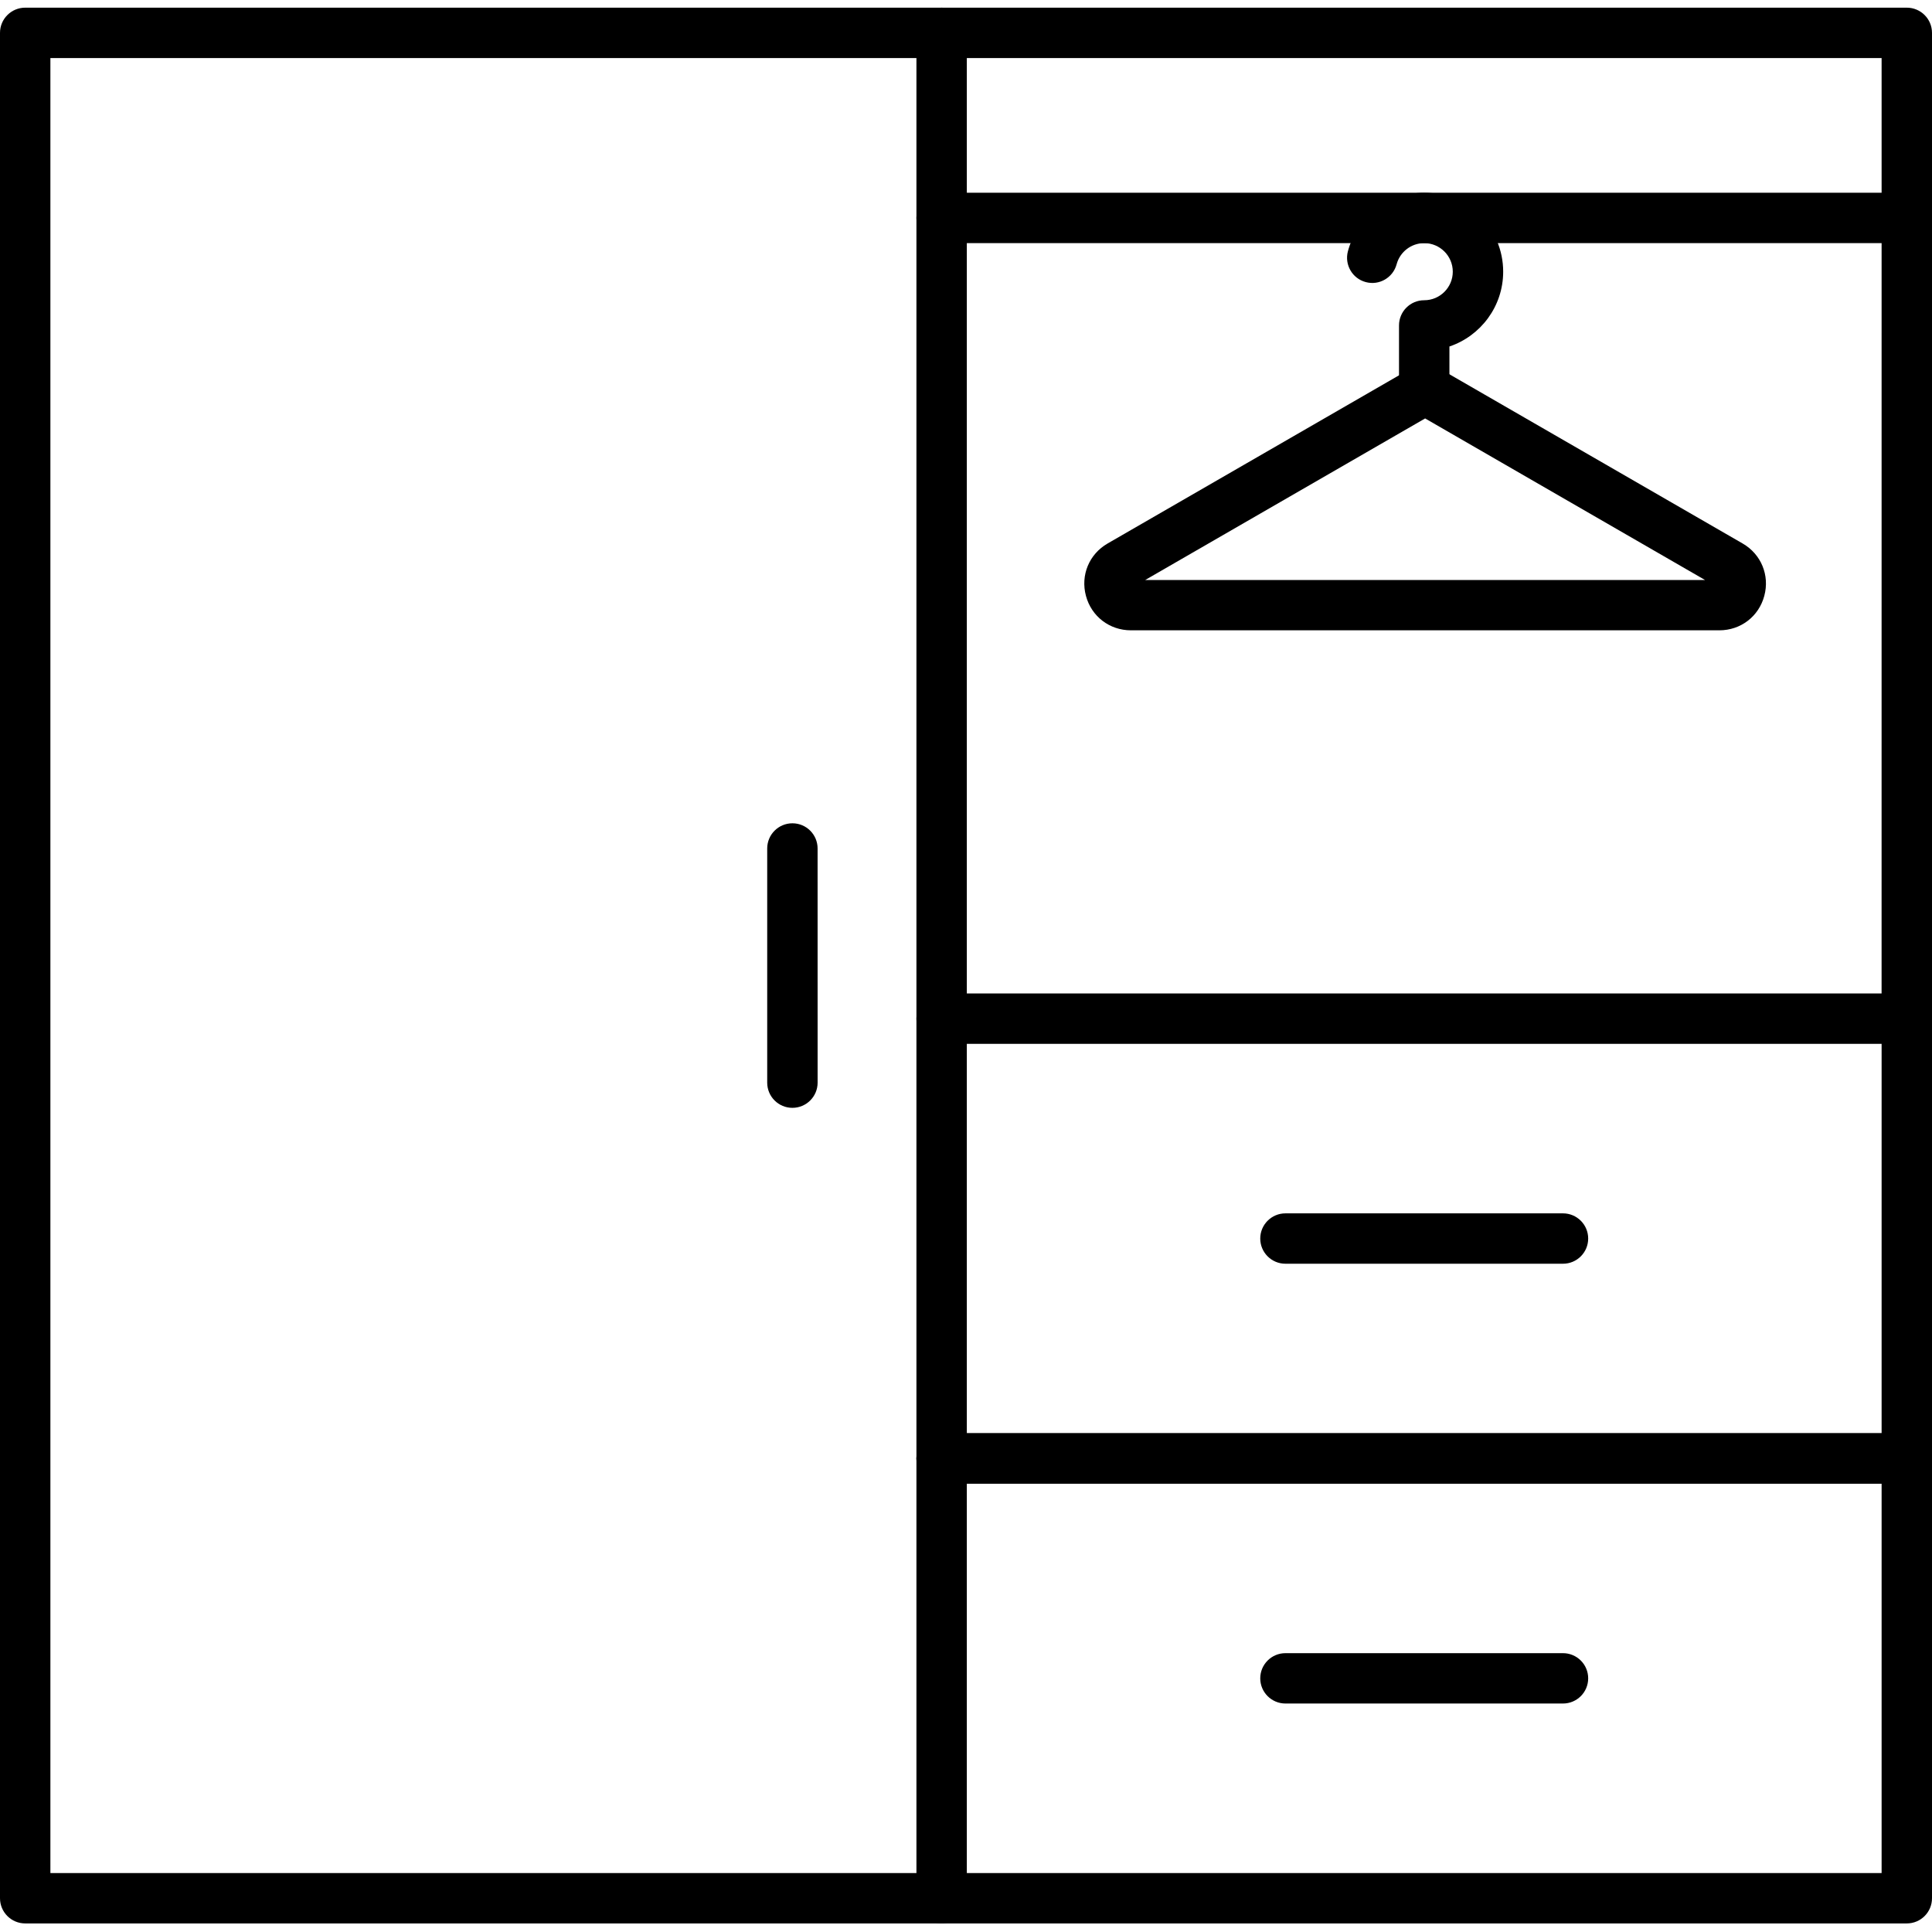 <svg xmlns="http://www.w3.org/2000/svg" xmlns:xlink="http://www.w3.org/1999/xlink" width="500" zoomAndPan="magnify" viewBox="0 0 375 375" height="500" preserveAspectRatio="xMidYMid meet" version="1.0"><defs><clipPath id="83800cc132"><path d="M 0 1.406 L 188 1.406 L 188 373.406 L 0 373.406 Z M 0 1.406 " clip-rule="nonzero"/></clipPath><clipPath id="2522792ed0"><path d="M 177 1.406 L 375 1.406 L 375 203 L 177 203 Z M 177 1.406 " clip-rule="nonzero"/></clipPath><clipPath id="c966a1a42f"><path d="M 177 278 L 375 278 L 375 373.406 L 177 373.406 Z M 177 278 " clip-rule="nonzero"/></clipPath></defs><g clip-path="url(#83800cc132)"><path fill="#000000" d="M 9.781 363.559 L 177.879 363.559 L 177.879 11.266 L 9.781 11.266 Z M 182.77 373.336 L 4.891 373.336 C 2.191 373.336 0 371.145 0 368.449 L 0 6.375 C 0 3.68 2.191 1.488 4.891 1.488 L 182.77 1.488 C 185.473 1.488 187.66 3.68 187.66 6.375 L 187.66 368.445 C 187.66 371.145 185.469 373.336 182.77 373.336 Z M 182.77 373.336 " fill-opacity="1" fill-rule="evenodd"/></g><g clip-path="url(#2522792ed0)"><path fill="#000000" d="M 370.109 202.609 C 367.41 202.609 365.215 200.418 365.215 197.719 L 365.219 11.266 L 182.77 11.266 C 180.07 11.266 177.879 9.086 177.879 6.375 C 177.879 3.68 180.07 1.488 182.77 1.488 L 370.109 1.488 C 372.809 1.488 375 3.68 375 6.375 L 375 197.719 C 375 200.418 372.809 202.609 370.109 202.609 Z M 370.109 202.609 " fill-opacity="1" fill-rule="evenodd"/></g><path fill="#000000" d="M 370.109 287.973 L 182.77 287.973 C 180.07 287.973 177.879 285.781 177.879 283.086 C 177.879 280.383 180.07 278.195 182.77 278.195 L 365.219 278.195 L 365.219 202.609 L 182.77 202.609 C 180.07 202.609 177.879 200.422 177.879 197.723 C 177.879 195.023 180.07 192.832 182.77 192.832 L 370.109 192.832 C 372.809 192.832 375 195.023 375 197.723 L 375 283.086 C 375 285.781 372.809 287.973 370.109 287.973 Z M 370.109 287.973 " fill-opacity="1" fill-rule="evenodd"/><g clip-path="url(#c966a1a42f)"><path fill="#000000" d="M 370.109 373.336 L 182.77 373.336 C 180.07 373.336 177.879 371.156 177.879 368.449 C 177.879 365.75 180.07 363.559 182.77 363.559 L 365.219 363.559 L 365.219 287.973 L 182.77 287.973 C 180.07 287.973 177.879 285.785 177.879 283.086 C 177.879 280.387 180.07 278.195 182.77 278.195 L 370.109 278.195 C 372.809 278.195 375 280.387 375 283.086 L 375 368.449 C 375 371.152 372.809 373.336 370.109 373.336 Z M 370.109 373.336 " fill-opacity="1" fill-rule="evenodd"/></g><path fill="#000000" d="M 370.109 47.191 L 182.77 47.191 C 180.07 47.191 177.879 45.004 177.879 42.305 C 177.879 39.605 180.07 37.414 182.77 37.414 L 370.109 37.414 C 372.809 37.414 375 39.605 375 42.305 C 375 45.004 372.809 47.191 370.109 47.191 Z M 370.109 47.191 " fill-opacity="1" fill-rule="evenodd"/><path fill="#000000" d="M 303.375 245.289 L 249.504 245.289 C 246.805 245.289 244.613 243.102 244.613 240.402 C 244.613 237.703 246.805 235.512 249.504 235.512 L 303.375 235.512 C 306.074 235.512 308.266 237.703 308.266 240.402 C 308.266 243.102 306.074 245.289 303.375 245.289 Z M 303.375 245.289 " fill-opacity="1" fill-rule="evenodd"/><path fill="#000000" d="M 303.375 330.652 L 249.504 330.652 C 246.805 330.652 244.613 328.465 244.613 325.766 C 244.613 323.066 246.805 320.879 249.504 320.879 L 303.375 320.879 C 306.074 320.879 308.266 323.066 308.266 325.766 C 308.266 328.465 306.074 330.652 303.375 330.652 Z M 303.375 330.652 " fill-opacity="1" fill-rule="evenodd"/><path fill="#000000" d="M 276.441 81.098 C 273.738 81.098 271.547 78.906 271.547 76.211 L 271.547 63.164 C 271.547 60.465 273.738 58.277 276.438 58.277 C 279.496 58.277 281.984 55.789 281.984 52.734 C 281.984 49.68 279.496 47.191 276.438 47.191 C 273.934 47.191 271.734 48.879 271.082 51.297 C 270.383 53.902 267.699 55.457 265.094 54.754 C 262.477 54.059 260.934 51.375 261.629 48.77 C 263.422 42.082 269.508 37.414 276.438 37.414 C 284.887 37.414 291.766 44.289 291.766 52.734 C 291.766 59.473 287.395 65.211 281.332 67.254 L 281.332 76.211 C 281.332 78.906 279.137 81.098 276.441 81.098 Z M 276.441 81.098 " fill-opacity="1" fill-rule="evenodd"/><path fill="#000000" d="M 276.246 81.004 C 276.246 81.004 276.242 81.004 276.254 81.004 Z M 222.281 112.578 L 330.945 112.578 L 276.617 81.219 Z M 333.723 122.344 L 219.512 122.344 C 215.359 122.344 211.852 119.652 210.781 115.656 C 209.703 111.652 211.395 107.559 214.992 105.488 L 272.098 72.531 C 274.926 70.902 278.305 70.902 281.133 72.531 L 338.238 105.488 C 341.832 107.559 343.527 111.652 342.449 115.656 C 341.383 119.652 337.875 122.344 333.723 122.344 Z M 333.723 122.344 " fill-opacity="1" fill-rule="evenodd"/><path fill="#000000" d="M 153.805 215.031 C 151.105 215.031 148.914 212.844 148.914 210.145 L 148.914 164.688 C 148.914 161.988 151.105 159.801 153.805 159.801 C 156.508 159.801 158.695 161.988 158.695 164.688 L 158.699 210.145 C 158.699 212.844 156.504 215.031 153.805 215.031 Z M 153.805 215.031 " fill-opacity="1" fill-rule="evenodd"/></svg>